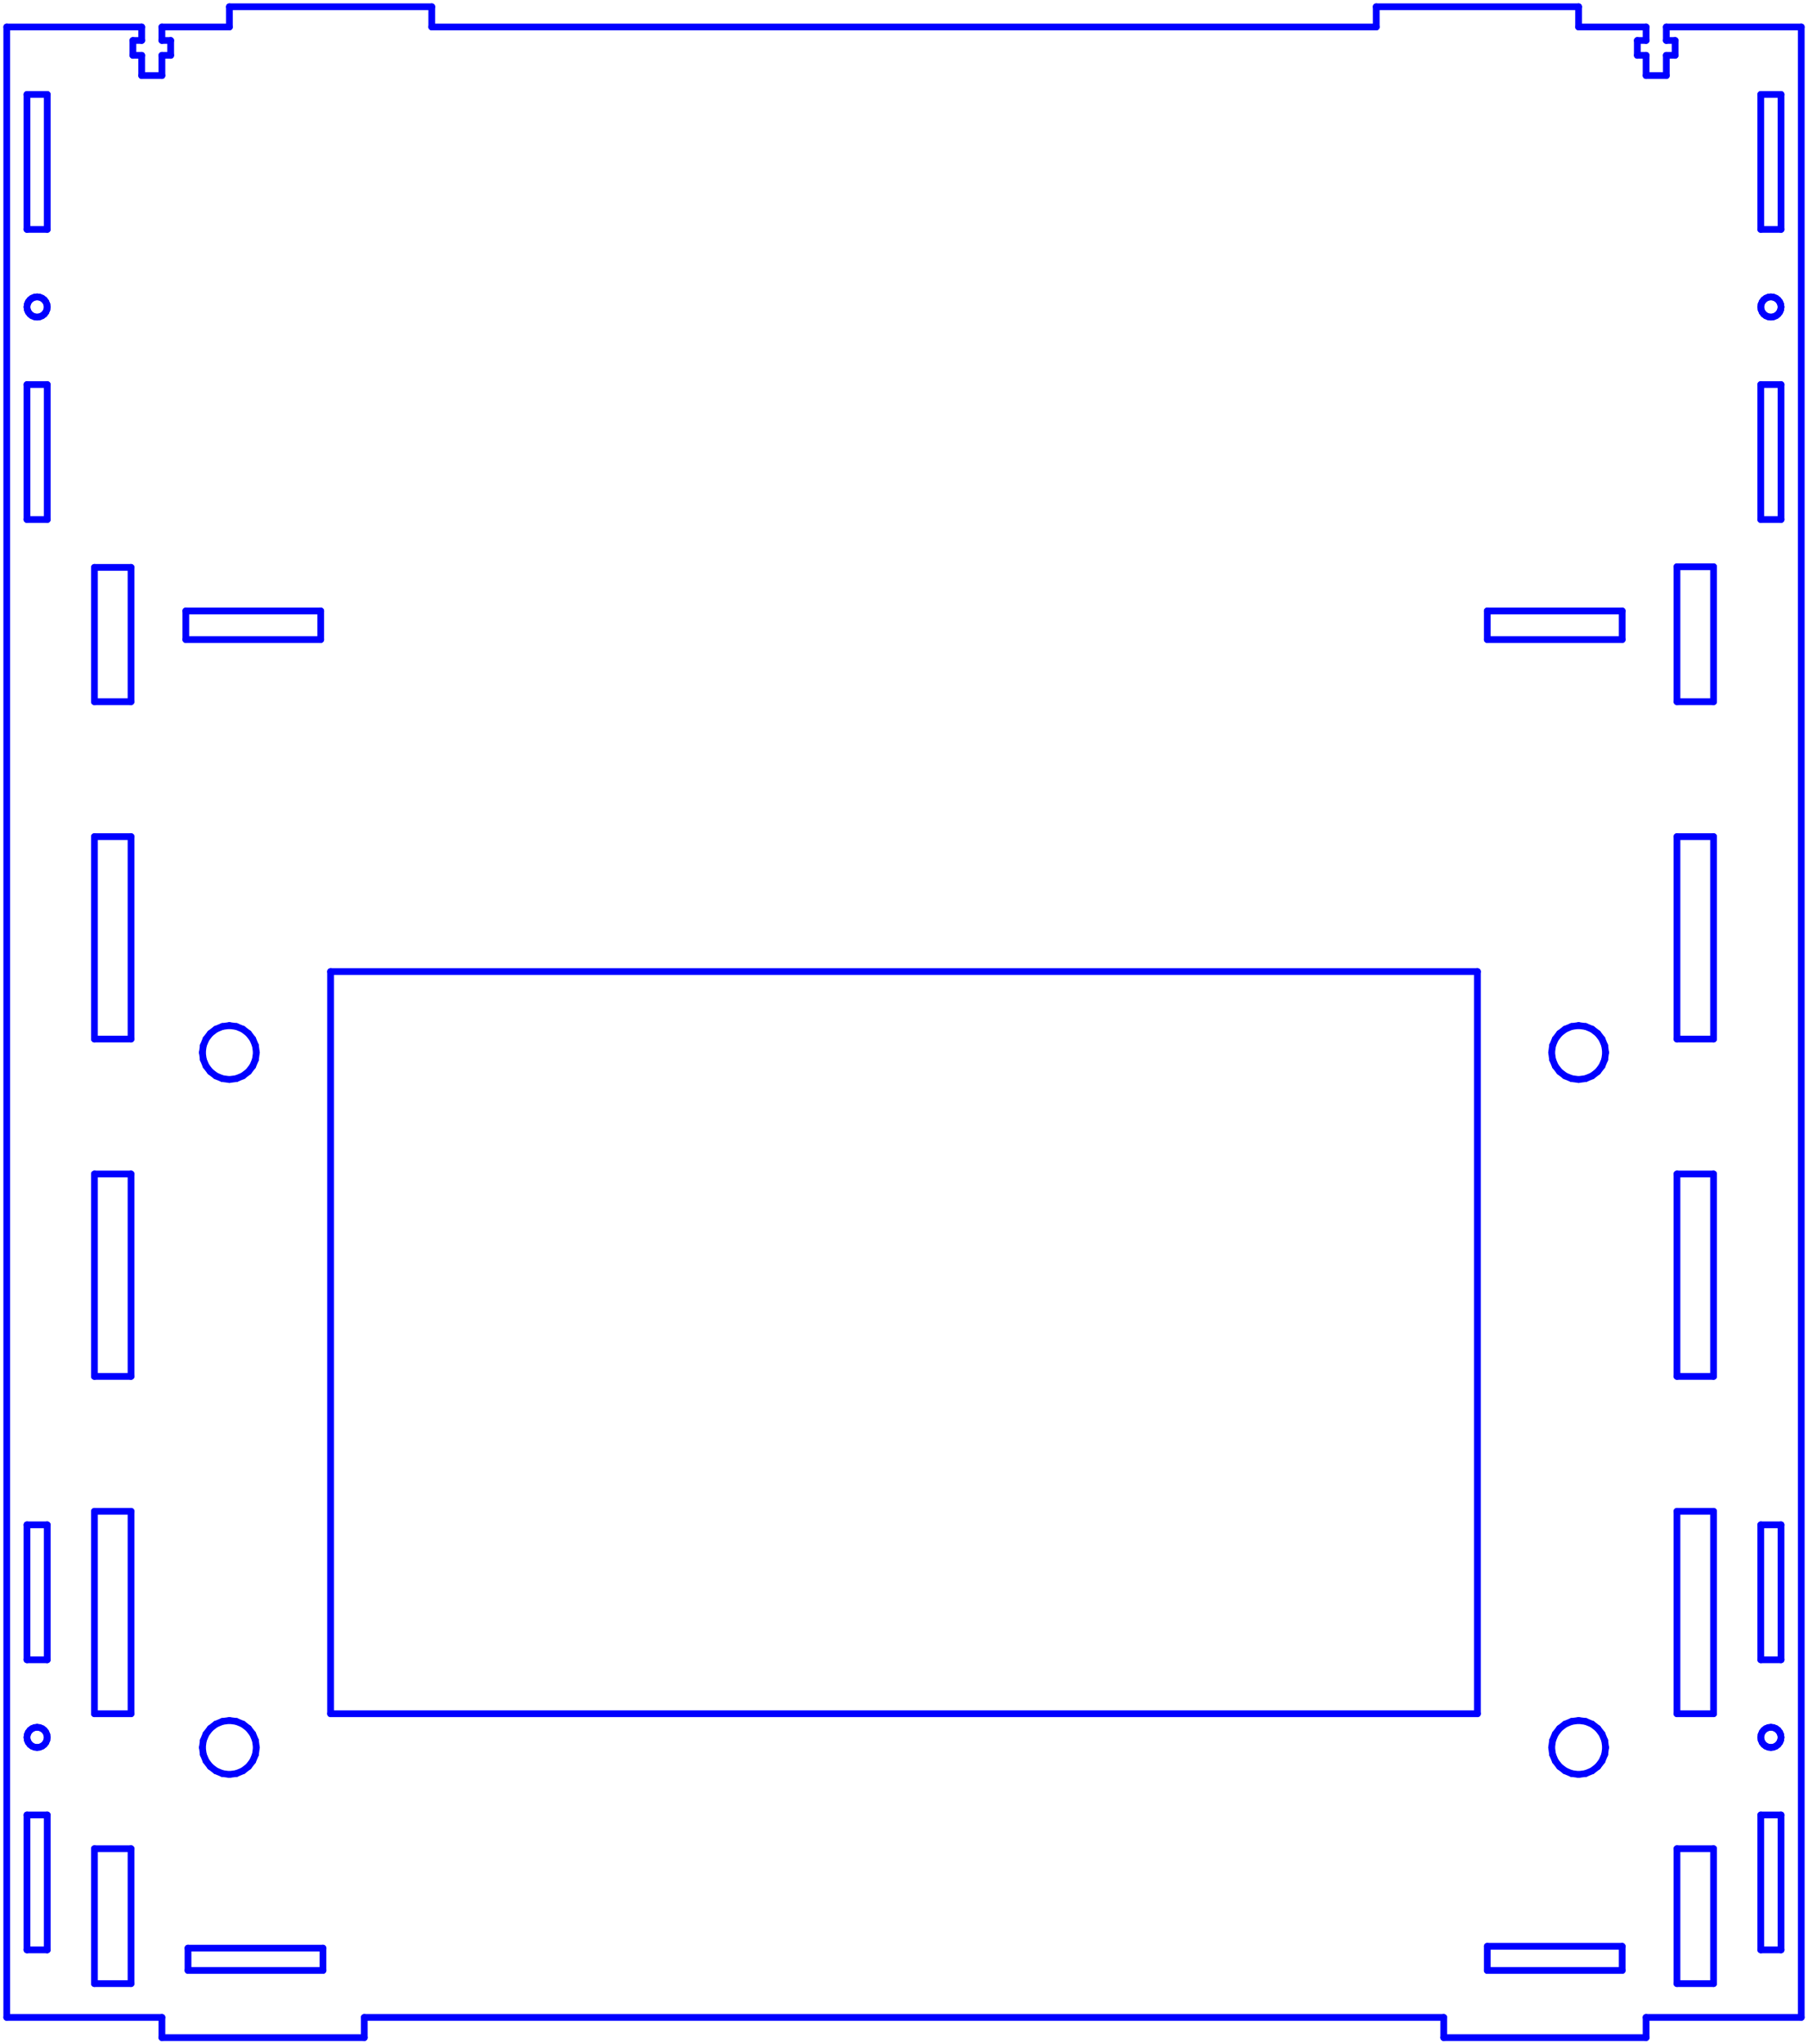 <?xml version="1.0" standalone="no"?>
<!DOCTYPE svg PUBLIC "-//W3C//DTD SVG 1.1//EN" "http://www.w3.org/Graphics/SVG/1.1/DTD/svg11.dtd">
<svg width="268.0mm" height="303mm"
 viewBox="0 0 268.0 303"
 xmlns="http://www.w3.org/2000/svg" version="1.1"
 xmlns:xlink="http://www.w3.org/1999/xlink">
<desc>Output from Flights of Ideas SVG Sketchup Plugin</desc>

  <g id="face0" fill="none" stroke="rgb(0,0,255)" stroke-width="1" stroke-miterlimit="4" stroke-dasharray="none" stroke-linejoin="round" stroke-linecap="round">
    <line x1="267.0" y1="4" x2="247.0" y2="4"/>
    <line x1="247.0" y1="4" x2="247.0" y2="6"/>
    <line x1="247.0" y1="6" x2="248.3" y2="6"/>
    <line x1="248.3" y1="6" x2="248.3" y2="8.2"/>
    <line x1="248.3" y1="8.2" x2="247.0" y2="8.2"/>
    <line x1="247.0" y1="8.2" x2="247.0" y2="11.2"/>
    <line x1="247.0" y1="11.2" x2="244.0" y2="11.2"/>
    <line x1="244.0" y1="11.2" x2="244.0" y2="8.2"/>
    <line x1="244.0" y1="8.2" x2="242.7" y2="8.2"/>
    <line x1="242.7" y1="8.2" x2="242.7" y2="6"/>
    <line x1="242.7" y1="6" x2="244.0" y2="6"/>
    <line x1="244.0" y1="6" x2="244.0" y2="4"/>
    <line x1="244.0" y1="4" x2="234.0" y2="4"/>
    <line x1="234.0" y1="4" x2="234.0" y2="1"/>
    <line x1="234.0" y1="1" x2="204.0" y2="1"/>
    <line x1="204.0" y1="1" x2="204.0" y2="4"/>
    <line x1="204.0" y1="4" x2="64" y2="4"/>
    <line x1="64" y1="4" x2="64" y2="1.0"/>
    <line x1="64" y1="1.0" x2="34" y2="1"/>
    <line x1="34" y1="1" x2="34" y2="4"/>
    <line x1="34" y1="4" x2="24.0" y2="4"/>
    <line x1="24.0" y1="4" x2="24.0" y2="6"/>
    <line x1="24.0" y1="6" x2="25.3" y2="6"/>
    <line x1="25.3" y1="6" x2="25.3" y2="8.2"/>
    <line x1="25.3" y1="8.2" x2="24.0" y2="8.2"/>
    <line x1="24.0" y1="8.2" x2="24.0" y2="11.2"/>
    <line x1="24.0" y1="11.2" x2="21.0" y2="11.2"/>
    <line x1="21.0" y1="11.2" x2="21.0" y2="8.2"/>
    <line x1="21.0" y1="8.2" x2="19.7" y2="8.2"/>
    <line x1="19.7" y1="8.2" x2="19.7" y2="6"/>
    <line x1="19.7" y1="6" x2="21.0" y2="6"/>
    <line x1="21.0" y1="6" x2="21.0" y2="4"/>
    <line x1="21.0" y1="4" x2="1" y2="4"/>
    <line x1="1" y1="4" x2="1.0" y2="299"/>
    <line x1="1.0" y1="299" x2="24.0" y2="299"/>
    <line x1="24.0" y1="299" x2="24.0" y2="302"/>
    <line x1="24.0" y1="302" x2="54.0" y2="302"/>
    <line x1="54.0" y1="302" x2="54" y2="299"/>
    <line x1="54" y1="299" x2="214.0" y2="299"/>
    <line x1="214.0" y1="299" x2="214.0" y2="302"/>
    <line x1="214.0" y1="302" x2="244.0" y2="302"/>
    <line x1="244.0" y1="302" x2="244.0" y2="299"/>
    <line x1="244.0" y1="299" x2="267.0" y2="299"/>
    <line x1="267.0" y1="299" x2="267.0" y2="4"/>
    <line x1="219.0" y1="254" x2="49" y2="254"/>
    <line x1="49" y1="254" x2="49" y2="144"/>
    <line x1="49" y1="144" x2="219.0" y2="144"/>
    <line x1="219.0" y1="144" x2="219.0" y2="254"/>
    <line x1="14.0" y1="274" x2="19.423" y2="274"/>
    <line x1="19.423" y1="274" x2="19.423" y2="294"/>
    <line x1="19.423" y1="294" x2="14.0" y2="294"/>
    <line x1="14.0" y1="294" x2="14.0" y2="274"/>
    <line x1="19.423" y1="224" x2="19.423" y2="254"/>
    <line x1="19.423" y1="254" x2="14.0" y2="254"/>
    <line x1="14.0" y1="254" x2="14" y2="224"/>
    <line x1="14" y1="224" x2="19.423" y2="224"/>
    <line x1="14.0" y1="174" x2="19.423" y2="174"/>
    <line x1="19.423" y1="174" x2="19.423" y2="204"/>
    <line x1="19.423" y1="204" x2="14.0" y2="204"/>
    <line x1="14.0" y1="204" x2="14.0" y2="174"/>
    <line x1="19.423" y1="124" x2="19.423" y2="154"/>
    <line x1="19.423" y1="154" x2="14.0" y2="154"/>
    <line x1="14.0" y1="154" x2="14.0" y2="124"/>
    <line x1="14.0" y1="124" x2="19.423" y2="124"/>
    <line x1="14.0" y1="84.093" x2="19.423" y2="84.093"/>
    <line x1="19.423" y1="84.093" x2="19.423" y2="104"/>
    <line x1="19.423" y1="104" x2="14.0" y2="104"/>
    <line x1="14.0" y1="104" x2="14.0" y2="84.093"/>
    <line x1="248.577" y1="274" x2="254.0" y2="274"/>
    <line x1="254.0" y1="274" x2="254.0" y2="294"/>
    <line x1="254.0" y1="294" x2="248.577" y2="294"/>
    <line x1="248.577" y1="294" x2="248.577" y2="274"/>
    <line x1="248.577" y1="224" x2="254.0" y2="224"/>
    <line x1="254.0" y1="224" x2="254.0" y2="254"/>
    <line x1="254.0" y1="254" x2="248.577" y2="254"/>
    <line x1="248.577" y1="254" x2="248.577" y2="224"/>
    <line x1="248.577" y1="174" x2="254.0" y2="174"/>
    <line x1="254.0" y1="174" x2="254.0" y2="204"/>
    <line x1="254.0" y1="204" x2="248.577" y2="204"/>
    <line x1="248.577" y1="204" x2="248.577" y2="174"/>
    <line x1="248.577" y1="154" x2="248.577" y2="124"/>
    <line x1="248.577" y1="124" x2="254.0" y2="124"/>
    <line x1="254.0" y1="124" x2="254.0" y2="154"/>
    <line x1="254.0" y1="154" x2="248.577" y2="154"/>
    <line x1="248.577" y1="104" x2="248.577" y2="84"/>
    <line x1="248.577" y1="84" x2="254.0" y2="84"/>
    <line x1="254.0" y1="84" x2="254.0" y2="104"/>
    <line x1="254.0" y1="104" x2="248.577" y2="104"/>
    <line x1="7" y1="57" x2="7" y2="77"/>
    <line x1="7" y1="77" x2="4" y2="77"/>
    <line x1="4" y1="77" x2="4" y2="57"/>
    <line x1="4" y1="57" x2="7" y2="57"/>
    <line x1="7" y1="34" x2="4" y2="34"/>
    <line x1="4" y1="34" x2="4" y2="14"/>
    <line x1="4" y1="14" x2="7" y2="14"/>
    <line x1="7" y1="14" x2="7" y2="34"/>
    <line x1="5.112" y1="44.051" x2="5.5" y2="44"/>
    <line x1="5.5" y1="44" x2="5.888" y2="44.051"/>
    <line x1="5.888" y1="44.051" x2="6.25" y2="44.201"/>
    <line x1="6.25" y1="44.201" x2="6.561" y2="44.439"/>
    <line x1="6.561" y1="44.439" x2="6.799" y2="44.75"/>
    <line x1="6.799" y1="44.75" x2="6.949" y2="45.112"/>
    <line x1="6.949" y1="45.112" x2="7" y2="45.5"/>
    <line x1="7" y1="45.5" x2="6.949" y2="45.888"/>
    <line x1="6.949" y1="45.888" x2="6.799" y2="46.25"/>
    <line x1="6.799" y1="46.25" x2="6.561" y2="46.561"/>
    <line x1="6.561" y1="46.561" x2="6.25" y2="46.799"/>
    <line x1="6.25" y1="46.799" x2="5.888" y2="46.949"/>
    <line x1="5.888" y1="46.949" x2="5.5" y2="47"/>
    <line x1="5.5" y1="47" x2="5.112" y2="46.949"/>
    <line x1="5.112" y1="46.949" x2="4.75" y2="46.799"/>
    <line x1="4.75" y1="46.799" x2="4.439" y2="46.561"/>
    <line x1="4.439" y1="46.561" x2="4.201" y2="46.25"/>
    <line x1="4.201" y1="46.25" x2="4.051" y2="45.888"/>
    <line x1="4.051" y1="45.888" x2="4" y2="45.5"/>
    <line x1="4" y1="45.5" x2="4.051" y2="45.112"/>
    <line x1="4.051" y1="45.112" x2="4.201" y2="44.75"/>
    <line x1="4.201" y1="44.75" x2="4.439" y2="44.439"/>
    <line x1="4.439" y1="44.439" x2="4.75" y2="44.201"/>
    <line x1="4.75" y1="44.201" x2="5.112" y2="44.051"/>
    <line x1="7" y1="289" x2="4" y2="289"/>
    <line x1="4" y1="289" x2="4" y2="269"/>
    <line x1="4" y1="269" x2="7" y2="269"/>
    <line x1="7" y1="269" x2="7" y2="289"/>
    <line x1="7" y1="246" x2="4" y2="246"/>
    <line x1="4" y1="246" x2="4" y2="226"/>
    <line x1="4" y1="226" x2="7" y2="226"/>
    <line x1="7" y1="226" x2="7" y2="246"/>
    <line x1="5.112" y1="256.051" x2="5.5" y2="256"/>
    <line x1="5.5" y1="256" x2="5.888" y2="256.051"/>
    <line x1="5.888" y1="256.051" x2="6.25" y2="256.201"/>
    <line x1="6.25" y1="256.201" x2="6.561" y2="256.439"/>
    <line x1="6.561" y1="256.439" x2="6.799" y2="256.75"/>
    <line x1="6.799" y1="256.75" x2="6.949" y2="257.112"/>
    <line x1="6.949" y1="257.112" x2="7" y2="257.5"/>
    <line x1="7" y1="257.5" x2="6.949" y2="257.888"/>
    <line x1="6.949" y1="257.888" x2="6.799" y2="258.25"/>
    <line x1="6.799" y1="258.25" x2="6.561" y2="258.561"/>
    <line x1="6.561" y1="258.561" x2="6.25" y2="258.799"/>
    <line x1="6.25" y1="258.799" x2="5.888" y2="258.949"/>
    <line x1="5.888" y1="258.949" x2="5.5" y2="259"/>
    <line x1="5.5" y1="259" x2="5.112" y2="258.949"/>
    <line x1="5.112" y1="258.949" x2="4.75" y2="258.799"/>
    <line x1="4.75" y1="258.799" x2="4.439" y2="258.561"/>
    <line x1="4.439" y1="258.561" x2="4.201" y2="258.25"/>
    <line x1="4.201" y1="258.25" x2="4.051" y2="257.888"/>
    <line x1="4.051" y1="257.888" x2="4" y2="257.5"/>
    <line x1="4" y1="257.5" x2="4.051" y2="257.112"/>
    <line x1="4.051" y1="257.112" x2="4.201" y2="256.75"/>
    <line x1="4.201" y1="256.75" x2="4.439" y2="256.439"/>
    <line x1="4.439" y1="256.439" x2="4.75" y2="256.201"/>
    <line x1="4.75" y1="256.201" x2="5.112" y2="256.051"/>
    <line x1="261.0" y1="269" x2="264.0" y2="269"/>
    <line x1="264.0" y1="269" x2="264.0" y2="289"/>
    <line x1="264.0" y1="289" x2="261.0" y2="289"/>
    <line x1="261.0" y1="289" x2="261.0" y2="269"/>
    <line x1="261.0" y1="226" x2="264.0" y2="226"/>
    <line x1="264.0" y1="226" x2="264.0" y2="246"/>
    <line x1="264.0" y1="246" x2="261.0" y2="246"/>
    <line x1="261.0" y1="246" x2="261.0" y2="226"/>
    <line x1="262.112" y1="256.051" x2="262.5" y2="256"/>
    <line x1="262.5" y1="256" x2="262.888" y2="256.051"/>
    <line x1="262.888" y1="256.051" x2="263.25" y2="256.201"/>
    <line x1="263.25" y1="256.201" x2="263.561" y2="256.439"/>
    <line x1="263.561" y1="256.439" x2="263.799" y2="256.75"/>
    <line x1="263.799" y1="256.75" x2="263.949" y2="257.112"/>
    <line x1="263.949" y1="257.112" x2="264.0" y2="257.5"/>
    <line x1="264.0" y1="257.5" x2="263.949" y2="257.888"/>
    <line x1="263.949" y1="257.888" x2="263.799" y2="258.25"/>
    <line x1="263.799" y1="258.25" x2="263.561" y2="258.561"/>
    <line x1="263.561" y1="258.561" x2="263.25" y2="258.799"/>
    <line x1="263.25" y1="258.799" x2="262.888" y2="258.949"/>
    <line x1="262.888" y1="258.949" x2="262.5" y2="259"/>
    <line x1="262.5" y1="259" x2="262.112" y2="258.949"/>
    <line x1="262.112" y1="258.949" x2="261.75" y2="258.799"/>
    <line x1="261.75" y1="258.799" x2="261.439" y2="258.561"/>
    <line x1="261.439" y1="258.561" x2="261.201" y2="258.25"/>
    <line x1="261.201" y1="258.25" x2="261.051" y2="257.888"/>
    <line x1="261.051" y1="257.888" x2="261.0" y2="257.5"/>
    <line x1="261.0" y1="257.5" x2="261.051" y2="257.112"/>
    <line x1="261.051" y1="257.112" x2="261.201" y2="256.75"/>
    <line x1="261.201" y1="256.75" x2="261.439" y2="256.439"/>
    <line x1="261.439" y1="256.439" x2="261.75" y2="256.201"/>
    <line x1="261.75" y1="256.201" x2="262.112" y2="256.051"/>
    <line x1="264.0" y1="77" x2="261.0" y2="77"/>
    <line x1="261.0" y1="77" x2="261.0" y2="57"/>
    <line x1="261.0" y1="57" x2="264.0" y2="57"/>
    <line x1="264.0" y1="57" x2="264.0" y2="77"/>
    <line x1="264.0" y1="34" x2="261.0" y2="34"/>
    <line x1="261.0" y1="34" x2="261.0" y2="14"/>
    <line x1="261.0" y1="14" x2="264.0" y2="14"/>
    <line x1="264.0" y1="14" x2="264.0" y2="34"/>
    <line x1="262.112" y1="44.051" x2="262.5" y2="44"/>
    <line x1="262.5" y1="44" x2="262.888" y2="44.051"/>
    <line x1="262.888" y1="44.051" x2="263.25" y2="44.201"/>
    <line x1="263.25" y1="44.201" x2="263.561" y2="44.439"/>
    <line x1="263.561" y1="44.439" x2="263.799" y2="44.75"/>
    <line x1="263.799" y1="44.75" x2="263.949" y2="45.112"/>
    <line x1="263.949" y1="45.112" x2="264.0" y2="45.5"/>
    <line x1="264.0" y1="45.5" x2="263.949" y2="45.888"/>
    <line x1="263.949" y1="45.888" x2="263.799" y2="46.25"/>
    <line x1="263.799" y1="46.25" x2="263.561" y2="46.561"/>
    <line x1="263.561" y1="46.561" x2="263.25" y2="46.799"/>
    <line x1="263.25" y1="46.799" x2="262.888" y2="46.949"/>
    <line x1="262.888" y1="46.949" x2="262.5" y2="47"/>
    <line x1="262.5" y1="47" x2="262.112" y2="46.949"/>
    <line x1="262.112" y1="46.949" x2="261.75" y2="46.799"/>
    <line x1="261.75" y1="46.799" x2="261.439" y2="46.561"/>
    <line x1="261.439" y1="46.561" x2="261.201" y2="46.25"/>
    <line x1="261.201" y1="46.25" x2="261.051" y2="45.888"/>
    <line x1="261.051" y1="45.888" x2="261.0" y2="45.5"/>
    <line x1="261.0" y1="45.5" x2="261.051" y2="45.112"/>
    <line x1="261.051" y1="45.112" x2="261.201" y2="44.75"/>
    <line x1="261.201" y1="44.75" x2="261.439" y2="44.439"/>
    <line x1="261.439" y1="44.439" x2="261.75" y2="44.201"/>
    <line x1="261.75" y1="44.201" x2="262.112" y2="44.051"/>
    <line x1="220.459" y1="288.469" x2="240.459" y2="288.469"/>
    <line x1="240.459" y1="288.469" x2="240.459" y2="292.047"/>
    <line x1="240.459" y1="292.047" x2="220.459" y2="292.047"/>
    <line x1="220.459" y1="292.047" x2="220.459" y2="288.469"/>
    <line x1="27.87" y1="292.047" x2="27.87" y2="288.736"/>
    <line x1="27.87" y1="288.736" x2="47.87" y2="288.736"/>
    <line x1="47.87" y1="288.736" x2="47.87" y2="292.047"/>
    <line x1="47.87" y1="292.047" x2="27.87" y2="292.047"/>
    <line x1="220.459" y1="90.552" x2="240.459" y2="90.552"/>
    <line x1="240.459" y1="90.552" x2="240.459" y2="94.791"/>
    <line x1="240.459" y1="94.791" x2="220.459" y2="94.791"/>
    <line x1="220.459" y1="94.791" x2="220.459" y2="90.552"/>
    <line x1="27.541" y1="94.791" x2="27.541" y2="90.552"/>
    <line x1="27.541" y1="90.552" x2="47.541" y2="90.552"/>
    <line x1="47.541" y1="90.552" x2="47.541" y2="94.791"/>
    <line x1="47.541" y1="94.791" x2="27.541" y2="94.791"/>
    <line x1="232.0" y1="262.464" x2="231.172" y2="261.828"/>
    <line x1="231.172" y1="261.828" x2="230.536" y2="261"/>
    <line x1="230.536" y1="261" x2="230.136" y2="260.035"/>
    <line x1="230.136" y1="260.035" x2="230.0" y2="259"/>
    <line x1="230.0" y1="259" x2="230.136" y2="257.965"/>
    <line x1="230.136" y1="257.965" x2="230.536" y2="257"/>
    <line x1="230.536" y1="257" x2="231.172" y2="256.172"/>
    <line x1="231.172" y1="256.172" x2="232.0" y2="255.536"/>
    <line x1="232.0" y1="255.536" x2="232.965" y2="255.136"/>
    <line x1="232.965" y1="255.136" x2="234.0" y2="255"/>
    <line x1="234.0" y1="255" x2="235.035" y2="255.136"/>
    <line x1="235.035" y1="255.136" x2="236.0" y2="255.536"/>
    <line x1="236.0" y1="255.536" x2="236.828" y2="256.172"/>
    <line x1="236.828" y1="256.172" x2="237.464" y2="257"/>
    <line x1="237.464" y1="257" x2="237.864" y2="257.965"/>
    <line x1="237.864" y1="257.965" x2="238.0" y2="259"/>
    <line x1="238.0" y1="259" x2="237.864" y2="260.035"/>
    <line x1="237.864" y1="260.035" x2="237.464" y2="261"/>
    <line x1="237.464" y1="261" x2="236.828" y2="261.828"/>
    <line x1="236.828" y1="261.828" x2="236.0" y2="262.464"/>
    <line x1="236.0" y1="262.464" x2="235.035" y2="262.864"/>
    <line x1="235.035" y1="262.864" x2="234.0" y2="263"/>
    <line x1="234.0" y1="263" x2="232.965" y2="262.864"/>
    <line x1="232.965" y1="262.864" x2="232.0" y2="262.464"/>
    <line x1="236.828" y1="153.172" x2="237.464" y2="154"/>
    <line x1="237.464" y1="154" x2="237.864" y2="154.965"/>
    <line x1="237.864" y1="154.965" x2="238.0" y2="156"/>
    <line x1="238.0" y1="156" x2="237.864" y2="157.035"/>
    <line x1="237.864" y1="157.035" x2="237.464" y2="158"/>
    <line x1="237.464" y1="158" x2="236.828" y2="158.828"/>
    <line x1="236.828" y1="158.828" x2="236" y2="159.464"/>
    <line x1="236" y1="159.464" x2="235.035" y2="159.864"/>
    <line x1="235.035" y1="159.864" x2="234.0" y2="160"/>
    <line x1="234.0" y1="160" x2="232.965" y2="159.864"/>
    <line x1="232.965" y1="159.864" x2="232" y2="159.464"/>
    <line x1="232" y1="159.464" x2="231.172" y2="158.828"/>
    <line x1="231.172" y1="158.828" x2="230.536" y2="158"/>
    <line x1="230.536" y1="158" x2="230.136" y2="157.035"/>
    <line x1="230.136" y1="157.035" x2="230.0" y2="156"/>
    <line x1="230.0" y1="156" x2="230.136" y2="154.965"/>
    <line x1="230.136" y1="154.965" x2="230.536" y2="154"/>
    <line x1="230.536" y1="154" x2="231.172" y2="153.172"/>
    <line x1="231.172" y1="153.172" x2="232" y2="152.536"/>
    <line x1="232" y1="152.536" x2="232.965" y2="152.136"/>
    <line x1="232.965" y1="152.136" x2="234.0" y2="152"/>
    <line x1="234.0" y1="152" x2="235.035" y2="152.136"/>
    <line x1="235.035" y1="152.136" x2="236" y2="152.536"/>
    <line x1="236" y1="152.536" x2="236.828" y2="153.172"/>
    <line x1="36.828" y1="261.828" x2="36.0" y2="262.464"/>
    <line x1="36.0" y1="262.464" x2="35.035" y2="262.864"/>
    <line x1="35.035" y1="262.864" x2="34" y2="263"/>
    <line x1="34" y1="263" x2="32.965" y2="262.864"/>
    <line x1="32.965" y1="262.864" x2="32" y2="262.464"/>
    <line x1="32" y1="262.464" x2="31.172" y2="261.828"/>
    <line x1="31.172" y1="261.828" x2="30.536" y2="261"/>
    <line x1="30.536" y1="261" x2="30.136" y2="260.035"/>
    <line x1="30.136" y1="260.035" x2="30.0" y2="259"/>
    <line x1="30.0" y1="259" x2="30.136" y2="257.965"/>
    <line x1="30.136" y1="257.965" x2="30.536" y2="257"/>
    <line x1="30.536" y1="257" x2="31.172" y2="256.172"/>
    <line x1="31.172" y1="256.172" x2="32.0" y2="255.536"/>
    <line x1="32.0" y1="255.536" x2="32.965" y2="255.136"/>
    <line x1="32.965" y1="255.136" x2="34.0" y2="255"/>
    <line x1="34.0" y1="255" x2="35.035" y2="255.136"/>
    <line x1="35.035" y1="255.136" x2="36" y2="255.536"/>
    <line x1="36" y1="255.536" x2="36.828" y2="256.172"/>
    <line x1="36.828" y1="256.172" x2="37.464" y2="257"/>
    <line x1="37.464" y1="257" x2="37.864" y2="257.965"/>
    <line x1="37.864" y1="257.965" x2="38.0" y2="259"/>
    <line x1="38.0" y1="259" x2="37.864" y2="260.035"/>
    <line x1="37.864" y1="260.035" x2="37.464" y2="261"/>
    <line x1="37.464" y1="261" x2="36.828" y2="261.828"/>
    <line x1="30" y1="156" x2="30.136" y2="154.965"/>
    <line x1="30.136" y1="154.965" x2="30.536" y2="154"/>
    <line x1="30.536" y1="154" x2="31.172" y2="153.172"/>
    <line x1="31.172" y1="153.172" x2="32" y2="152.536"/>
    <line x1="32" y1="152.536" x2="32.965" y2="152.136"/>
    <line x1="32.965" y1="152.136" x2="34" y2="152"/>
    <line x1="34" y1="152" x2="35.035" y2="152.136"/>
    <line x1="35.035" y1="152.136" x2="36" y2="152.536"/>
    <line x1="36" y1="152.536" x2="36.828" y2="153.172"/>
    <line x1="36.828" y1="153.172" x2="37.464" y2="154"/>
    <line x1="37.464" y1="154" x2="37.864" y2="154.965"/>
    <line x1="37.864" y1="154.965" x2="38" y2="156"/>
    <line x1="38" y1="156" x2="37.864" y2="157.035"/>
    <line x1="37.864" y1="157.035" x2="37.464" y2="158"/>
    <line x1="37.464" y1="158" x2="36.828" y2="158.828"/>
    <line x1="36.828" y1="158.828" x2="36" y2="159.464"/>
    <line x1="36" y1="159.464" x2="35.035" y2="159.864"/>
    <line x1="35.035" y1="159.864" x2="34" y2="160"/>
    <line x1="34" y1="160" x2="32.965" y2="159.864"/>
    <line x1="32.965" y1="159.864" x2="32" y2="159.464"/>
    <line x1="32" y1="159.464" x2="31.172" y2="158.828"/>
    <line x1="31.172" y1="158.828" x2="30.536" y2="158"/>
    <line x1="30.536" y1="158" x2="30.136" y2="157.035"/>
    <line x1="30.136" y1="157.035" x2="30" y2="156"/>
  </g>
</svg>
